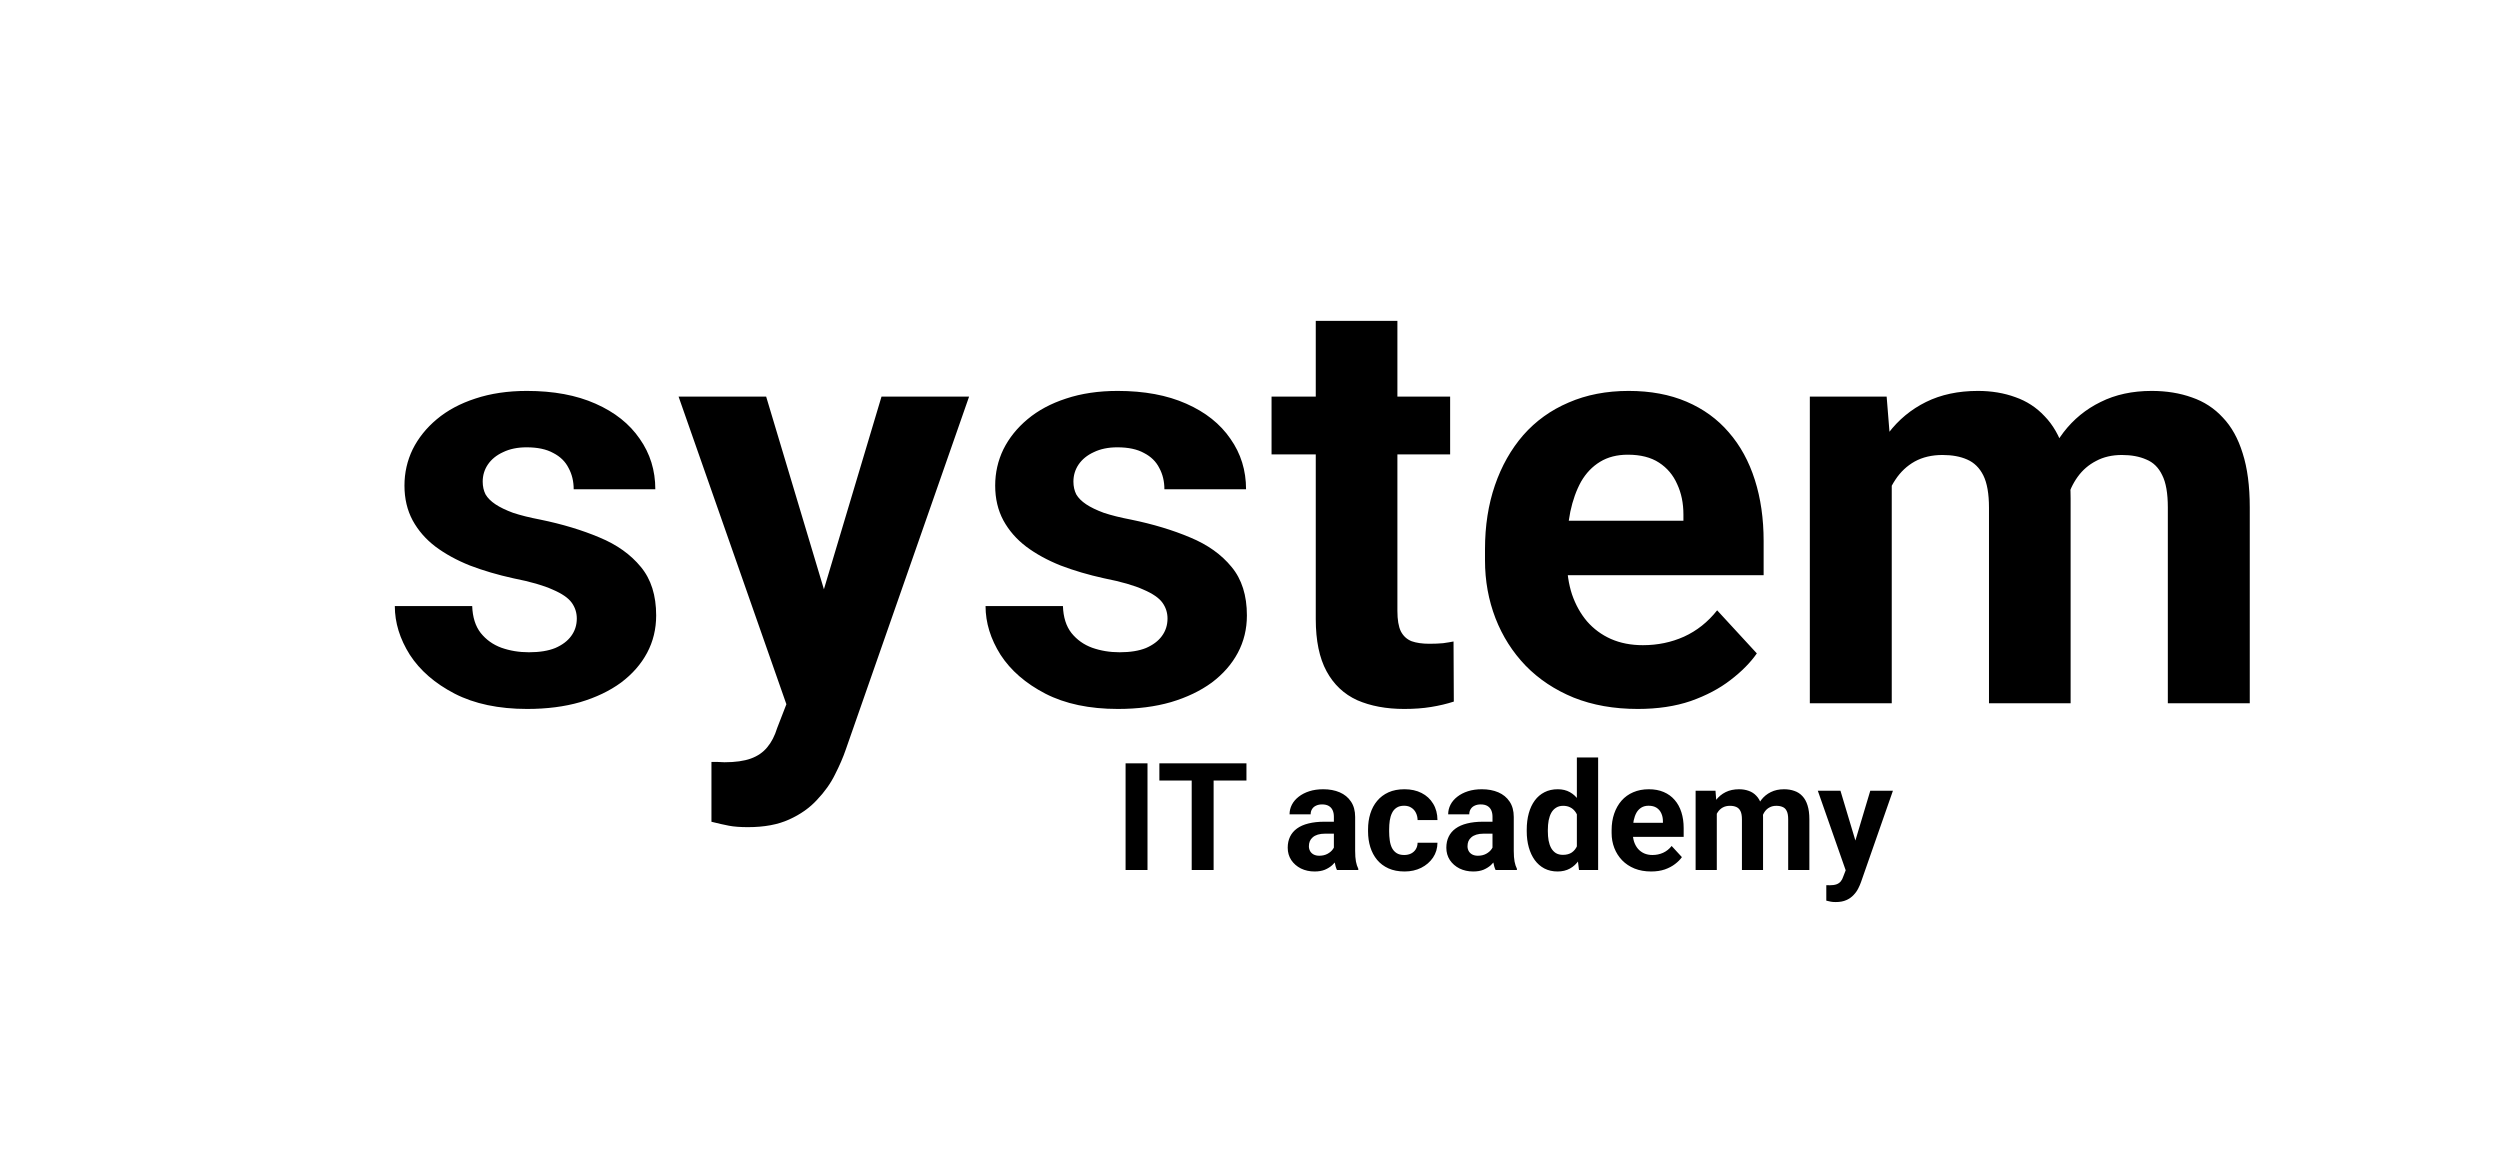 <svg width="150" height="70" viewBox="0 0 150 70" fill="none" xmlns="http://www.w3.org/2000/svg">
<g filter="url(#filter0_d_53_1136)">
<path d="M68.85 45.798V52.201H67.535V45.798H68.85ZM72.817 45.798V52.201H71.502V45.798H72.817ZM74.787 45.798V46.831H69.562V45.798H74.787ZM80.033 51.128V49.008C80.033 48.856 80.008 48.725 79.959 48.617C79.909 48.505 79.831 48.419 79.726 48.357C79.623 48.296 79.49 48.265 79.325 48.265C79.185 48.265 79.063 48.29 78.96 48.34C78.858 48.387 78.779 48.456 78.723 48.547C78.667 48.635 78.639 48.739 78.639 48.859H77.373C77.373 48.657 77.42 48.465 77.513 48.283C77.607 48.101 77.744 47.941 77.922 47.803C78.101 47.663 78.314 47.553 78.56 47.474C78.809 47.394 79.088 47.355 79.396 47.355C79.765 47.355 80.094 47.416 80.381 47.539C80.668 47.663 80.894 47.847 81.058 48.094C81.225 48.34 81.309 48.648 81.309 49.017V51.053C81.309 51.314 81.325 51.528 81.357 51.695C81.389 51.86 81.436 52.003 81.498 52.126V52.201H80.218C80.157 52.072 80.11 51.911 80.077 51.717C80.048 51.521 80.033 51.325 80.033 51.128ZM80.201 49.303L80.209 50.02H79.501C79.334 50.02 79.189 50.039 79.066 50.077C78.943 50.115 78.842 50.169 78.762 50.24C78.683 50.307 78.625 50.386 78.587 50.477C78.551 50.568 78.534 50.668 78.534 50.776C78.534 50.885 78.559 50.983 78.609 51.071C78.658 51.156 78.73 51.223 78.824 51.273C78.918 51.32 79.028 51.344 79.154 51.344C79.344 51.344 79.51 51.306 79.651 51.229C79.791 51.153 79.9 51.059 79.976 50.948C80.055 50.836 80.097 50.731 80.099 50.631L80.434 51.168C80.387 51.288 80.322 51.413 80.24 51.541C80.161 51.67 80.06 51.792 79.937 51.907C79.814 52.018 79.665 52.11 79.493 52.184C79.32 52.254 79.114 52.289 78.877 52.289C78.575 52.289 78.301 52.229 78.054 52.109C77.811 51.986 77.618 51.817 77.474 51.603C77.333 51.386 77.263 51.14 77.263 50.864C77.263 50.615 77.31 50.394 77.403 50.2C77.497 50.007 77.635 49.844 77.817 49.712C78.002 49.577 78.232 49.476 78.507 49.408C78.783 49.338 79.103 49.303 79.466 49.303H80.201ZM84.251 51.3C84.406 51.3 84.544 51.27 84.664 51.212C84.785 51.15 84.878 51.065 84.946 50.957C85.016 50.845 85.053 50.715 85.056 50.565H86.248C86.245 50.899 86.155 51.197 85.979 51.458C85.803 51.716 85.567 51.92 85.271 52.069C84.975 52.216 84.644 52.289 84.277 52.289C83.908 52.289 83.585 52.228 83.31 52.104C83.037 51.981 82.81 51.811 82.628 51.594C82.446 51.374 82.31 51.119 82.219 50.829C82.128 50.536 82.083 50.222 82.083 49.888V49.76C82.083 49.423 82.128 49.109 82.219 48.819C82.31 48.526 82.446 48.271 82.628 48.054C82.81 47.834 83.037 47.663 83.31 47.539C83.582 47.416 83.902 47.355 84.269 47.355C84.659 47.355 85 47.429 85.293 47.579C85.589 47.728 85.821 47.943 85.988 48.221C86.158 48.497 86.245 48.824 86.248 49.202H85.056C85.053 49.044 85.019 48.9 84.955 48.771C84.893 48.642 84.802 48.539 84.682 48.463C84.565 48.384 84.42 48.344 84.247 48.344C84.062 48.344 83.911 48.384 83.794 48.463C83.676 48.539 83.585 48.645 83.521 48.78C83.456 48.912 83.411 49.063 83.385 49.233C83.361 49.4 83.349 49.576 83.349 49.76V49.888C83.349 50.073 83.361 50.25 83.385 50.42C83.408 50.59 83.452 50.741 83.516 50.873C83.584 51.005 83.676 51.109 83.794 51.185C83.911 51.261 84.063 51.3 84.251 51.3ZM89.55 51.128V49.008C89.55 48.856 89.525 48.725 89.476 48.617C89.426 48.505 89.348 48.419 89.243 48.357C89.14 48.296 89.007 48.265 88.842 48.265C88.702 48.265 88.58 48.29 88.477 48.34C88.375 48.387 88.296 48.456 88.24 48.547C88.184 48.635 88.156 48.739 88.156 48.859H86.89C86.89 48.657 86.937 48.465 87.03 48.283C87.124 48.101 87.261 47.941 87.439 47.803C87.618 47.663 87.831 47.553 88.077 47.474C88.326 47.394 88.605 47.355 88.913 47.355C89.282 47.355 89.611 47.416 89.898 47.539C90.185 47.663 90.411 47.847 90.575 48.094C90.742 48.34 90.826 48.648 90.826 49.017V51.053C90.826 51.314 90.842 51.528 90.874 51.695C90.906 51.86 90.953 52.003 91.015 52.126V52.201H89.735C89.674 52.072 89.627 51.911 89.594 51.717C89.565 51.521 89.55 51.325 89.55 51.128ZM89.718 49.303L89.726 50.02H89.018C88.851 50.02 88.706 50.039 88.583 50.077C88.46 50.115 88.359 50.169 88.279 50.24C88.2 50.307 88.142 50.386 88.103 50.477C88.068 50.568 88.051 50.668 88.051 50.776C88.051 50.885 88.076 50.983 88.126 51.071C88.175 51.156 88.247 51.223 88.341 51.273C88.435 51.32 88.545 51.344 88.671 51.344C88.861 51.344 89.027 51.306 89.168 51.229C89.308 51.153 89.417 51.059 89.493 50.948C89.572 50.836 89.613 50.731 89.616 50.631L89.951 51.168C89.904 51.288 89.839 51.413 89.757 51.541C89.678 51.67 89.577 51.792 89.454 51.907C89.331 52.018 89.182 52.11 89.01 52.184C88.837 52.254 88.631 52.289 88.394 52.289C88.092 52.289 87.818 52.229 87.571 52.109C87.328 51.986 87.135 51.817 86.991 51.603C86.85 51.386 86.78 51.14 86.78 50.864C86.78 50.615 86.827 50.394 86.921 50.2C87.014 50.007 87.152 49.844 87.334 49.712C87.519 49.577 87.749 49.476 88.024 49.408C88.3 49.338 88.62 49.303 88.983 49.303H89.718ZM94.612 51.163V45.446H95.888V52.201H94.74L94.612 51.163ZM91.604 49.879V49.787C91.604 49.423 91.645 49.093 91.727 48.797C91.809 48.498 91.93 48.242 92.088 48.028C92.246 47.814 92.441 47.648 92.673 47.531C92.904 47.413 93.168 47.355 93.465 47.355C93.743 47.355 93.986 47.413 94.195 47.531C94.406 47.648 94.585 47.815 94.731 48.032C94.881 48.246 95.001 48.5 95.092 48.793C95.183 49.083 95.249 49.401 95.29 49.747V49.95C95.249 50.281 95.183 50.589 95.092 50.873C95.001 51.157 94.881 51.407 94.731 51.621C94.585 51.832 94.406 51.996 94.195 52.113C93.983 52.23 93.737 52.289 93.456 52.289C93.16 52.289 92.896 52.229 92.664 52.109C92.435 51.989 92.242 51.82 92.084 51.603C91.928 51.386 91.809 51.131 91.727 50.838C91.645 50.545 91.604 50.225 91.604 49.879ZM92.871 49.787V49.879C92.871 50.075 92.885 50.259 92.915 50.429C92.947 50.599 92.998 50.75 93.069 50.882C93.142 51.011 93.236 51.112 93.35 51.185C93.467 51.256 93.61 51.291 93.777 51.291C93.994 51.291 94.173 51.242 94.313 51.146C94.454 51.046 94.561 50.91 94.634 50.737C94.711 50.564 94.754 50.364 94.766 50.139V49.562C94.757 49.378 94.731 49.212 94.687 49.066C94.646 48.916 94.585 48.788 94.502 48.683C94.423 48.577 94.323 48.495 94.203 48.437C94.086 48.378 93.947 48.349 93.785 48.349C93.621 48.349 93.481 48.387 93.363 48.463C93.246 48.536 93.151 48.637 93.078 48.766C93.007 48.895 92.954 49.048 92.919 49.224C92.887 49.397 92.871 49.584 92.871 49.787ZM99.067 52.289C98.698 52.289 98.367 52.23 98.073 52.113C97.78 51.993 97.531 51.827 97.326 51.616C97.124 51.405 96.968 51.16 96.86 50.882C96.751 50.6 96.697 50.301 96.697 49.985V49.809C96.697 49.448 96.748 49.118 96.851 48.819C96.954 48.52 97.1 48.261 97.291 48.041C97.484 47.821 97.719 47.652 97.994 47.535C98.27 47.415 98.581 47.355 98.927 47.355C99.264 47.355 99.563 47.41 99.824 47.522C100.085 47.633 100.303 47.792 100.479 47.997C100.658 48.202 100.793 48.448 100.884 48.736C100.975 49.02 101.02 49.337 101.02 49.686V50.213H97.238V49.369H99.775V49.272C99.775 49.096 99.743 48.939 99.679 48.802C99.617 48.661 99.523 48.55 99.397 48.467C99.271 48.385 99.11 48.344 98.913 48.344C98.746 48.344 98.603 48.381 98.483 48.454C98.362 48.528 98.264 48.63 98.188 48.762C98.115 48.894 98.059 49.049 98.021 49.228C97.986 49.404 97.968 49.598 97.968 49.809V49.985C97.968 50.175 97.994 50.351 98.047 50.512C98.103 50.674 98.18 50.813 98.28 50.93C98.383 51.047 98.506 51.138 98.65 51.203C98.796 51.267 98.962 51.3 99.147 51.3C99.375 51.3 99.588 51.256 99.784 51.168C99.984 51.077 100.155 50.941 100.299 50.759L100.914 51.427C100.815 51.571 100.678 51.709 100.505 51.84C100.335 51.972 100.13 52.081 99.89 52.166C99.649 52.248 99.375 52.289 99.067 52.289ZM103.008 48.428V52.201H101.737V47.443H102.929L103.008 48.428ZM102.832 49.655H102.48C102.48 49.324 102.52 49.019 102.599 48.74C102.681 48.459 102.8 48.215 102.955 48.01C103.113 47.802 103.308 47.641 103.54 47.526C103.772 47.412 104.04 47.355 104.345 47.355C104.556 47.355 104.749 47.387 104.925 47.452C105.101 47.513 105.252 47.611 105.378 47.746C105.507 47.878 105.607 48.051 105.677 48.265C105.748 48.476 105.783 48.73 105.783 49.026V52.201H104.516V49.167C104.516 48.95 104.487 48.783 104.428 48.665C104.37 48.548 104.286 48.466 104.178 48.419C104.072 48.372 103.945 48.349 103.795 48.349C103.631 48.349 103.487 48.382 103.364 48.45C103.244 48.517 103.144 48.611 103.065 48.731C102.986 48.849 102.927 48.986 102.889 49.145C102.851 49.303 102.832 49.473 102.832 49.655ZM105.664 49.51L105.211 49.567C105.211 49.256 105.249 48.967 105.326 48.7C105.405 48.434 105.521 48.199 105.673 47.997C105.828 47.794 106.02 47.638 106.249 47.526C106.478 47.412 106.742 47.355 107.041 47.355C107.269 47.355 107.478 47.388 107.665 47.456C107.853 47.52 108.013 47.624 108.145 47.768C108.279 47.909 108.382 48.094 108.452 48.322C108.526 48.551 108.562 48.831 108.562 49.162V52.201H107.291V49.162C107.291 48.942 107.262 48.775 107.203 48.661C107.148 48.544 107.066 48.463 106.957 48.419C106.852 48.372 106.726 48.349 106.579 48.349C106.426 48.349 106.293 48.379 106.179 48.441C106.064 48.5 105.969 48.582 105.893 48.687C105.817 48.793 105.759 48.916 105.721 49.057C105.683 49.194 105.664 49.346 105.664 49.51ZM110.955 51.665L112.217 47.443H113.576L111.663 52.918C111.622 53.038 111.566 53.167 111.496 53.305C111.428 53.443 111.336 53.573 111.219 53.696C111.104 53.822 110.959 53.925 110.783 54.004C110.61 54.084 110.398 54.123 110.146 54.123C110.025 54.123 109.927 54.116 109.851 54.101C109.775 54.086 109.684 54.066 109.578 54.039V53.111C109.611 53.111 109.644 53.111 109.679 53.111C109.715 53.114 109.748 53.116 109.781 53.116C109.948 53.116 110.084 53.097 110.19 53.059C110.295 53.021 110.38 52.962 110.445 52.883C110.509 52.807 110.56 52.707 110.599 52.584L110.955 51.665ZM110.427 47.443L111.461 50.891L111.641 52.232L110.779 52.324L109.068 47.443H110.427Z" fill="black"/>
</g>
<g filter="url(#filter1_d_53_1136)">
<path d="M19.497 22.594V40.996H15.381V22.594H19.497ZM15.109 17.764C15.109 17.14 15.313 16.625 15.721 16.216C16.141 15.797 16.719 15.587 17.456 15.587C18.182 15.587 18.754 15.797 19.174 16.216C19.593 16.625 19.803 17.14 19.803 17.764C19.803 18.376 19.593 18.887 19.174 19.295C18.754 19.703 18.182 19.907 17.456 19.907C16.719 19.907 16.141 19.703 15.721 19.295C15.313 18.887 15.109 18.376 15.109 17.764Z" fill="white"/>
</g>
<g filter="url(#filter2_d_53_1136)">
<path d="M34.608 35.911C34.608 35.559 34.506 35.242 34.302 34.959C34.098 34.675 33.718 34.414 33.162 34.176C32.618 33.927 31.83 33.7 30.798 33.496C29.869 33.292 29.001 33.037 28.196 32.73C27.403 32.413 26.711 32.033 26.121 31.591C25.543 31.149 25.09 30.627 24.761 30.026C24.432 29.414 24.268 28.717 24.268 27.934C24.268 27.163 24.432 26.438 24.761 25.758C25.101 25.077 25.583 24.476 26.206 23.955C26.841 23.422 27.612 23.008 28.519 22.713C29.438 22.407 30.47 22.254 31.615 22.254C33.213 22.254 34.585 22.509 35.73 23.019C36.887 23.529 37.771 24.233 38.384 25.128C39.007 26.013 39.319 27.022 39.319 28.155H34.421C34.421 27.679 34.319 27.254 34.115 26.88C33.922 26.494 33.616 26.194 33.196 25.979C32.788 25.752 32.255 25.638 31.598 25.638C31.053 25.638 30.583 25.735 30.186 25.928C29.789 26.109 29.483 26.358 29.268 26.676C29.064 26.982 28.962 27.322 28.962 27.696C28.962 27.98 29.018 28.235 29.132 28.462C29.256 28.677 29.455 28.875 29.727 29.057C29.999 29.238 30.351 29.408 30.781 29.567C31.224 29.715 31.768 29.851 32.414 29.975C33.741 30.247 34.925 30.605 35.969 31.047C37.012 31.478 37.839 32.067 38.452 32.816C39.064 33.553 39.37 34.522 39.37 35.724C39.37 36.54 39.189 37.288 38.826 37.969C38.463 38.649 37.941 39.244 37.261 39.755C36.581 40.253 35.764 40.645 34.812 40.928C33.871 41.2 32.811 41.336 31.632 41.336C29.92 41.336 28.468 41.03 27.278 40.418C26.099 39.806 25.203 39.029 24.591 38.088C23.99 37.135 23.689 36.16 23.689 35.163H28.332C28.355 35.831 28.525 36.37 28.843 36.778C29.171 37.186 29.585 37.481 30.084 37.663C30.594 37.844 31.144 37.935 31.734 37.935C32.369 37.935 32.896 37.85 33.316 37.68C33.735 37.498 34.053 37.26 34.268 36.965C34.495 36.659 34.608 36.308 34.608 35.911ZM48.01 38.921L52.891 22.594H58.146L50.748 43.768C50.589 44.233 50.374 44.732 50.102 45.265C49.841 45.798 49.484 46.302 49.03 46.779C48.588 47.266 48.027 47.663 47.347 47.969C46.678 48.275 45.856 48.428 44.88 48.428C44.416 48.428 44.036 48.4 43.741 48.343C43.446 48.287 43.095 48.207 42.687 48.105V44.517C42.811 44.517 42.942 44.517 43.078 44.517C43.214 44.528 43.344 44.534 43.469 44.534C44.115 44.534 44.642 44.46 45.051 44.312C45.459 44.165 45.788 43.938 46.037 43.632C46.286 43.337 46.485 42.952 46.632 42.476L48.01 38.921ZM45.969 22.594L49.966 35.928L50.663 41.115L47.33 41.472L40.714 22.594H45.969ZM70.051 35.911C70.051 35.559 69.949 35.242 69.745 34.959C69.541 34.675 69.161 34.414 68.606 34.176C68.061 33.927 67.273 33.7 66.242 33.496C65.312 33.292 64.445 33.037 63.64 32.73C62.846 32.413 62.154 32.033 61.565 31.591C60.986 31.149 60.533 30.627 60.204 30.026C59.875 29.414 59.711 28.717 59.711 27.934C59.711 27.163 59.875 26.438 60.204 25.758C60.544 25.077 61.026 24.476 61.65 23.955C62.285 23.422 63.056 23.008 63.963 22.713C64.881 22.407 65.913 22.254 67.058 22.254C68.657 22.254 70.029 22.509 71.174 23.019C72.33 23.529 73.215 24.233 73.827 25.128C74.451 26.013 74.763 27.022 74.763 28.155H69.864C69.864 27.679 69.762 27.254 69.558 26.88C69.365 26.494 69.059 26.194 68.64 25.979C68.232 25.752 67.699 25.638 67.041 25.638C66.497 25.638 66.026 25.735 65.629 25.928C65.233 26.109 64.927 26.358 64.711 26.676C64.507 26.982 64.405 27.322 64.405 27.696C64.405 27.98 64.462 28.235 64.575 28.462C64.7 28.677 64.898 28.875 65.17 29.057C65.442 29.238 65.794 29.408 66.225 29.567C66.667 29.715 67.211 29.851 67.858 29.975C69.184 30.247 70.369 30.605 71.412 31.047C72.455 31.478 73.283 32.067 73.895 32.816C74.507 33.553 74.814 34.522 74.814 35.724C74.814 36.54 74.632 37.288 74.269 37.969C73.906 38.649 73.385 39.244 72.705 39.755C72.024 40.253 71.208 40.645 70.255 40.928C69.314 41.2 68.254 41.336 67.075 41.336C65.363 41.336 63.912 41.03 62.721 40.418C61.542 39.806 60.646 39.029 60.034 38.088C59.433 37.135 59.133 36.16 59.133 35.163H63.776C63.798 35.831 63.968 36.37 64.286 36.778C64.615 37.186 65.029 37.481 65.528 37.663C66.038 37.844 66.588 37.935 67.177 37.935C67.812 37.935 68.339 37.85 68.759 37.68C69.178 37.498 69.496 37.26 69.711 36.965C69.938 36.659 70.051 36.308 70.051 35.911ZM87.008 22.594V26.064H76.293V22.594H87.008ZM78.946 18.053H83.844V35.452C83.844 35.985 83.912 36.393 84.049 36.676C84.196 36.96 84.411 37.158 84.695 37.272C84.978 37.373 85.335 37.425 85.766 37.425C86.072 37.425 86.344 37.413 86.583 37.391C86.832 37.356 87.042 37.322 87.212 37.288L87.229 40.894C86.809 41.03 86.356 41.138 85.868 41.217C85.381 41.297 84.842 41.336 84.253 41.336C83.175 41.336 82.234 41.16 81.429 40.809C80.636 40.446 80.023 39.868 79.593 39.074C79.162 38.281 78.946 37.237 78.946 35.945V18.053ZM98.267 41.336C96.838 41.336 95.557 41.109 94.423 40.656C93.289 40.191 92.325 39.55 91.532 38.734C90.749 37.918 90.148 36.971 89.729 35.894C89.309 34.805 89.1 33.649 89.1 32.424V31.744C89.1 30.349 89.298 29.074 89.695 27.917C90.092 26.761 90.659 25.758 91.396 24.907C92.144 24.057 93.051 23.405 94.117 22.951C95.183 22.486 96.385 22.254 97.722 22.254C99.026 22.254 100.183 22.469 101.192 22.9C102.201 23.331 103.046 23.943 103.726 24.737C104.418 25.531 104.939 26.483 105.291 27.594C105.642 28.694 105.818 29.919 105.818 31.268V33.309H91.192V30.043H101.005V29.669C101.005 28.989 100.88 28.382 100.631 27.849C100.393 27.305 100.03 26.874 99.542 26.557C99.055 26.239 98.431 26.081 97.671 26.081C97.025 26.081 96.469 26.222 96.005 26.506C95.54 26.789 95.16 27.186 94.865 27.696C94.582 28.206 94.366 28.808 94.219 29.499C94.083 30.179 94.015 30.928 94.015 31.744V32.424C94.015 33.161 94.117 33.842 94.321 34.465C94.536 35.089 94.837 35.627 95.222 36.081C95.619 36.535 96.095 36.886 96.651 37.135C97.218 37.385 97.859 37.51 98.573 37.51C99.457 37.51 100.279 37.34 101.039 36.999C101.81 36.648 102.473 36.121 103.029 35.418L105.41 38.003C105.024 38.558 104.497 39.091 103.828 39.602C103.17 40.112 102.377 40.531 101.447 40.86C100.517 41.178 99.457 41.336 98.267 41.336ZM113.505 26.404V40.996H108.59V22.594H113.199L113.505 26.404ZM112.825 31.149H111.464C111.464 29.868 111.617 28.688 111.924 27.611C112.241 26.523 112.7 25.582 113.301 24.788C113.913 23.983 114.667 23.359 115.563 22.917C116.459 22.475 117.496 22.254 118.675 22.254C119.492 22.254 120.24 22.379 120.92 22.628C121.601 22.866 122.185 23.246 122.672 23.768C123.171 24.278 123.557 24.947 123.829 25.774C124.101 26.591 124.237 27.572 124.237 28.717V40.996H119.339V29.261C119.339 28.422 119.225 27.776 118.999 27.322C118.772 26.869 118.449 26.551 118.029 26.37C117.621 26.188 117.128 26.098 116.55 26.098C115.915 26.098 115.359 26.228 114.883 26.489C114.418 26.75 114.032 27.112 113.726 27.577C113.42 28.031 113.193 28.564 113.046 29.176C112.899 29.788 112.825 30.446 112.825 31.149ZM123.778 30.588L122.026 30.809C122.026 29.607 122.173 28.49 122.468 27.458C122.774 26.426 123.222 25.519 123.812 24.737C124.413 23.955 125.155 23.348 126.04 22.917C126.924 22.475 127.945 22.254 129.101 22.254C129.985 22.254 130.79 22.384 131.516 22.645C132.242 22.895 132.86 23.297 133.37 23.853C133.891 24.397 134.288 25.111 134.56 25.996C134.844 26.88 134.986 27.963 134.986 29.244V40.996H130.07V29.244C130.07 28.394 129.957 27.747 129.73 27.305C129.515 26.852 129.197 26.54 128.778 26.37C128.37 26.188 127.882 26.098 127.315 26.098C126.726 26.098 126.21 26.217 125.768 26.455C125.325 26.682 124.957 26.999 124.662 27.407C124.367 27.815 124.146 28.292 123.999 28.836C123.851 29.369 123.778 29.953 123.778 30.588Z" fill="black"/>
</g>
<g filter="url(#filter3_d_53_1136)">
<rect x="117.883" y="46.156" width="16.512" height="4.503" fill="white"/>
</g>
<defs>
<filter id="filter0_d_53_1136" x="52.523" y="30.435" width="76.064" height="38.7" filterUnits="userSpaceOnUse" color-interpolation-filters="sRGB">
<feFlood flood-opacity="0" result="BackgroundImageFix"/>
<feColorMatrix in="SourceAlpha" type="matrix" values="0 0 0 0 0 0 0 0 0 0 0 0 0 0 0 0 0 0 127 0" result="hardAlpha"/>
<feOffset/>
<feGaussianBlur stdDeviation="7.506"/>
<feComposite in2="hardAlpha" operator="out"/>
<feColorMatrix type="matrix" values="0 0 0 0 1 0 0 0 0 1 0 0 0 0 1 0 0 0 1 0"/>
<feBlend mode="normal" in2="BackgroundImageFix" result="effect1_dropShadow_53_1136"/>
<feBlend mode="normal" in="SourceGraphic" in2="effect1_dropShadow_53_1136" result="shape"/>
</filter>
<filter id="filter1_d_53_1136" x="0.098" y="0.576" width="34.717" height="55.432" filterUnits="userSpaceOnUse" color-interpolation-filters="sRGB">
<feFlood flood-opacity="0" result="BackgroundImageFix"/>
<feColorMatrix in="SourceAlpha" type="matrix" values="0 0 0 0 0 0 0 0 0 0 0 0 0 0 0 0 0 0 127 0" result="hardAlpha"/>
<feOffset/>
<feGaussianBlur stdDeviation="7.506"/>
<feComposite in2="hardAlpha" operator="out"/>
<feColorMatrix type="matrix" values="0 0 0 0 0.965 0 0 0 0 0.973 0 0 0 0 0.537 0 0 0 1 0"/>
<feBlend mode="normal" in2="BackgroundImageFix" result="effect1_dropShadow_53_1136"/>
<feBlend mode="normal" in="SourceGraphic" in2="effect1_dropShadow_53_1136" result="shape"/>
</filter>
<filter id="filter2_d_53_1136" x="20.687" y="16.252" width="117.3" height="36.38" filterUnits="userSpaceOnUse" color-interpolation-filters="sRGB">
<feFlood flood-opacity="0" result="BackgroundImageFix"/>
<feColorMatrix in="SourceAlpha" type="matrix" values="0 0 0 0 0 0 0 0 0 0 0 0 0 0 0 0 0 0 127 0" result="hardAlpha"/>
<feOffset dy="1.201"/>
<feGaussianBlur stdDeviation="1.501"/>
<feComposite in2="hardAlpha" operator="out"/>
<feColorMatrix type="matrix" values="0 0 0 0 1 0 0 0 0 0.987 0 0 0 0 0.987 0 0 0 0.25 0"/>
<feBlend mode="normal" in2="BackgroundImageFix" result="effect1_dropShadow_53_1136"/>
<feBlend mode="normal" in="SourceGraphic" in2="effect1_dropShadow_53_1136" result="shape"/>
</filter>
<filter id="filter3_d_53_1136" x="102.871" y="31.145" width="46.535" height="34.526" filterUnits="userSpaceOnUse" color-interpolation-filters="sRGB">
<feFlood flood-opacity="0" result="BackgroundImageFix"/>
<feColorMatrix in="SourceAlpha" type="matrix" values="0 0 0 0 0 0 0 0 0 0 0 0 0 0 0 0 0 0 127 0" result="hardAlpha"/>
<feOffset/>
<feGaussianBlur stdDeviation="7.506"/>
<feComposite in2="hardAlpha" operator="out"/>
<feColorMatrix type="matrix" values="0 0 0 0 0.961 0 0 0 0 0.969 0 0 0 0 0.541 0 0 0 1 0"/>
<feBlend mode="normal" in2="BackgroundImageFix" result="effect1_dropShadow_53_1136"/>
<feBlend mode="normal" in="SourceGraphic" in2="effect1_dropShadow_53_1136" result="shape"/>
</filter>
</defs>
</svg>
